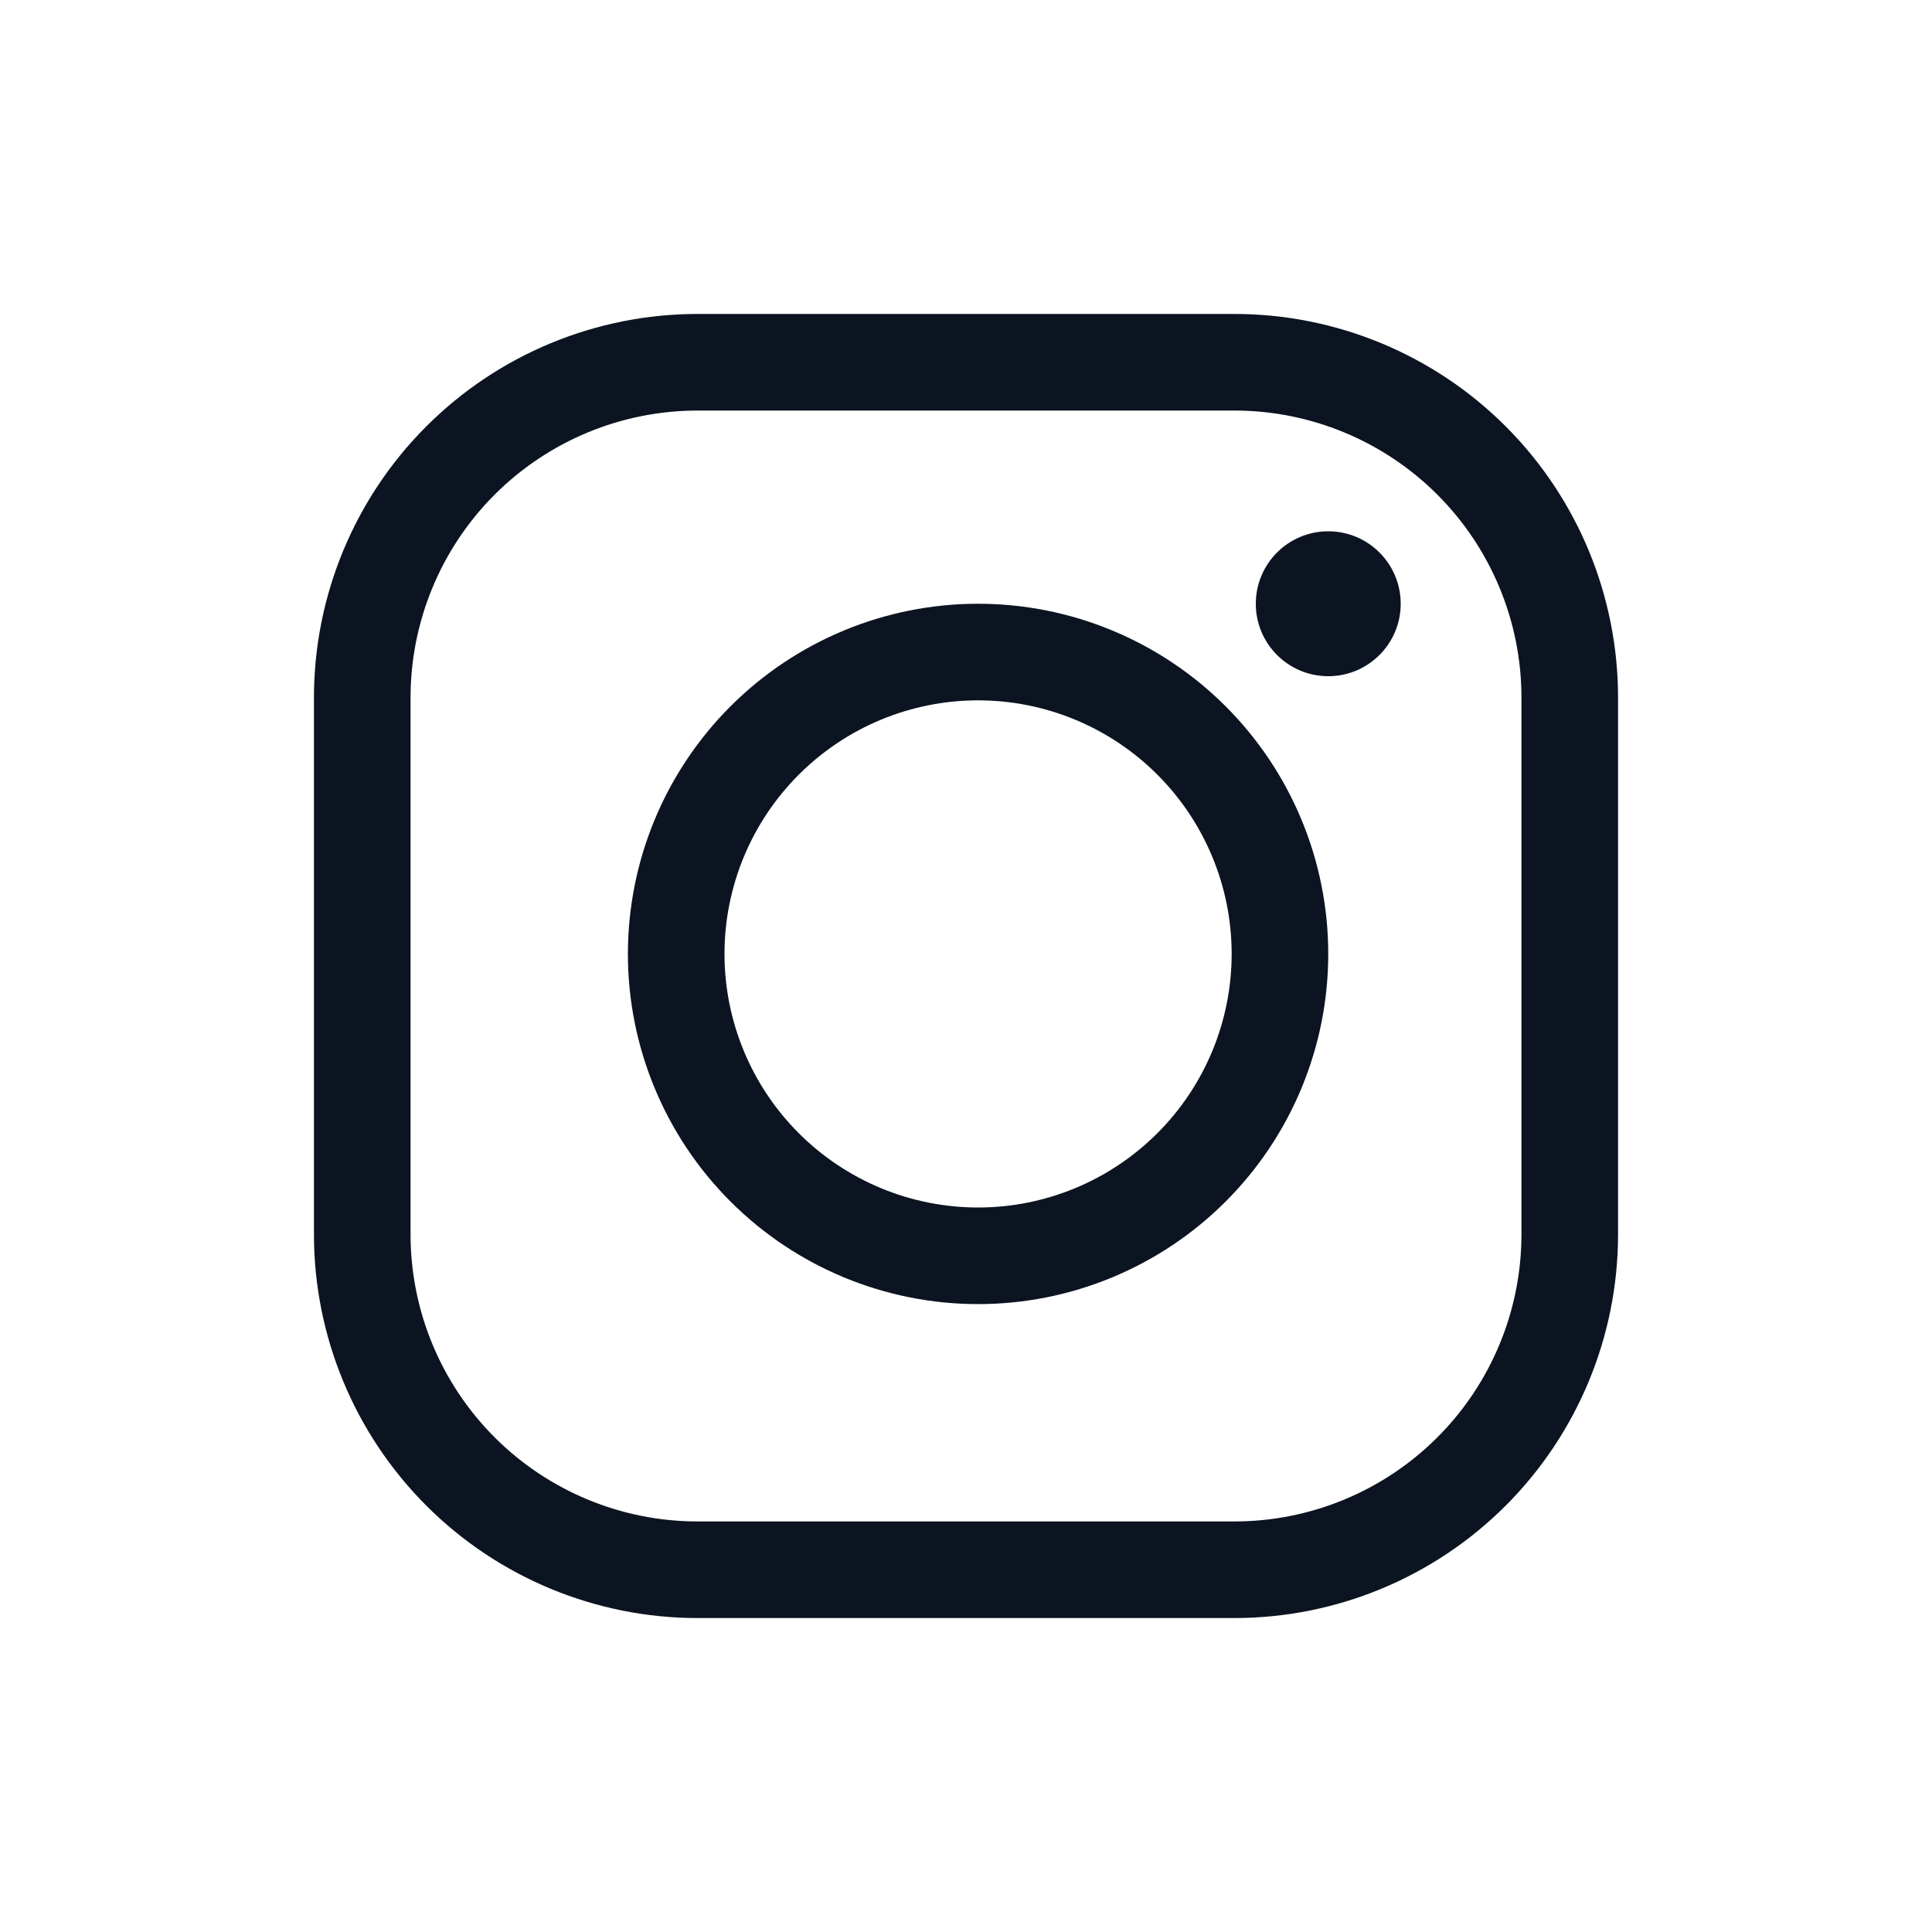 <svg width="40" height="40" viewBox="0 0 40 40" fill="none" xmlns="http://www.w3.org/2000/svg">
<g clip-path="url(#clip0_1350_42031)">
<path d="M20.25 26C21.908 26 23.497 25.341 24.669 24.169C25.841 22.997 26.5 21.408 26.5 19.75C26.5 18.092 25.841 16.503 24.669 15.331C23.497 14.159 21.908 13.5 20.25 13.5C18.592 13.5 17.003 14.159 15.831 15.331C14.659 16.503 14 18.092 14 19.75C14 21.408 14.659 22.997 15.831 24.169C17.003 25.341 18.592 26 20.25 26Z" stroke="#0B1420" stroke-width="2" stroke-linecap="round" stroke-linejoin="round"/>
<path d="M7.5 25.556V14.444C7.5 12.603 8.232 10.836 9.534 9.534C10.836 8.232 12.603 7.5 14.444 7.5H25.556C27.397 7.5 29.164 8.232 30.466 9.534C31.768 10.836 32.5 12.603 32.5 14.444V25.556C32.5 27.397 31.768 29.164 30.466 30.466C29.164 31.768 27.397 32.5 25.556 32.5H14.444C12.603 32.5 10.836 31.768 9.534 30.466C8.232 29.164 7.5 27.397 7.5 25.556Z" stroke="#0B1420" stroke-width="2"/>
<circle cx="27.5" cy="12.5" r="1.5" fill="#0B1420"/>
</g>
<defs>
<clipPath id="clip0_1350_42031">
<rect width="40" height="40" fill="white"/>
</clipPath>
</defs>
</svg>

